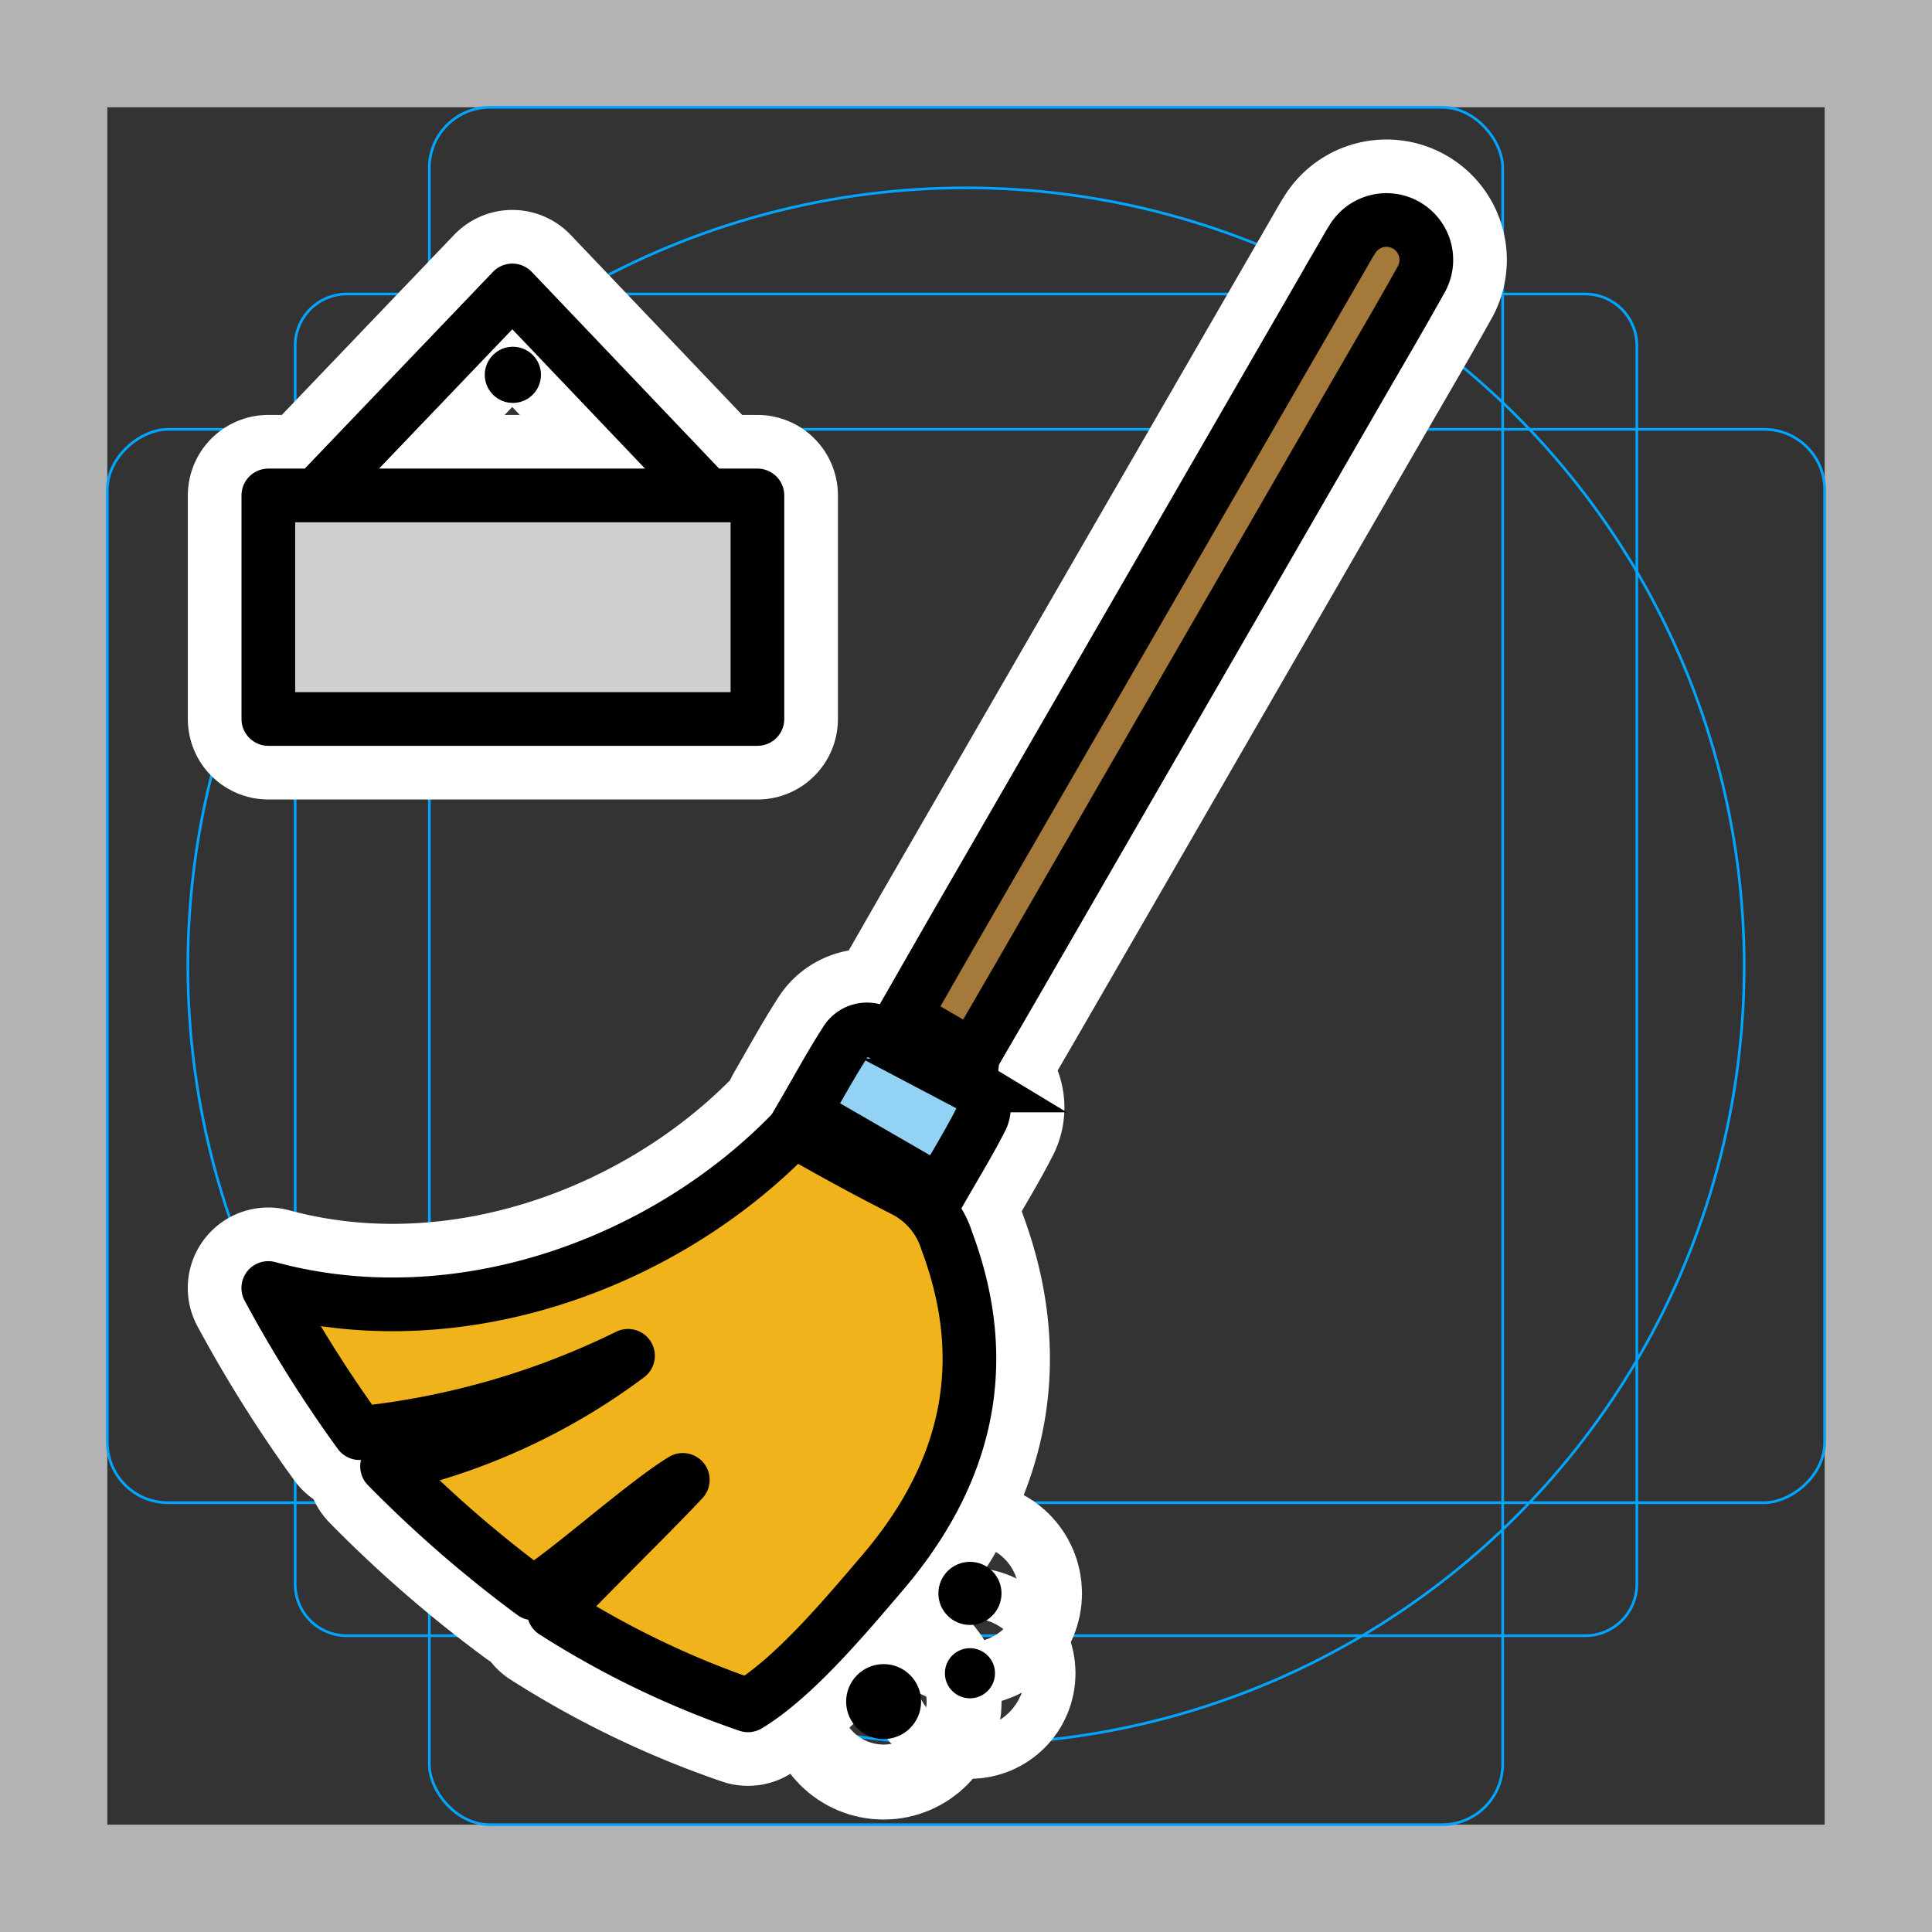 <svg viewBox="0 0 72 72" xmlns="http://www.w3.org/2000/svg"><rect x="0" y="0" width="72" height="72" fill="#333333" stroke="none"/><path fill="#b3b3b3" d="M68 4v64H4V4h64m4-4H0v72h72V0z"/><path fill="none" stroke="#00a5ff" stroke-miterlimit="10" stroke-width=".1" d="M12.923 10.958h46.154A1.923 1.923 0 0161 12.881v46.154a1.923 1.923 0 01-1.923 1.923H12.923A1.923 1.923 0 0111 59.035V12.881a1.923 1.923 0 011.923-1.923z"/><rect x="16" y="4" rx="2.254" ry="2.254" width="40" height="64" fill="none" stroke="#00a5ff" stroke-miterlimit="10" stroke-width=".1"/><rect x="16" y="4" rx="2.254" ry="2.254" width="40" height="64" transform="rotate(90 36 36)" fill="none" stroke="#00a5ff" stroke-miterlimit="10" stroke-width=".1"/><circle cx="36" cy="36" r="29" fill="none" stroke="#00a5ff" stroke-miterlimit="10" stroke-width=".1"/><g stroke-linecap="round" stroke-miterlimit="10" stroke-width="6" stroke="#fff" fill="none" stroke-linejoin="round"><path d="M20.64 60.065c1.288-1.377 3.555-3.578 4.806-4.914-1.443.88-4.176 3.344-5.572 4.23a45.647 45.647 0 01-5.45-4.735 23.46 23.46 0 008.98-4.119 29.55 29.55 0 01-10.006 2.882A47.579 47.579 0 019.998 48c7.097 1.93 14.815-.912 19.579-5.875a89.68 89.68 0 004.104 2.23 3.18 3.18 0 011.605 1.895c1.733 4.63.723 8.712-2.413 12.38-1.312 1.535-3.269 3.883-4.997 4.923a33.7 33.7 0 01-7.236-3.488zM36.257 39.36l-2.572-1.489c.679-1.184 1.336-2.339 2-3.489q7.2-12.471 14.402-24.941c.098-.17.193-.343.3-.507a1.486 1.486 0 012.565 1.502c-.803 1.44-1.64 2.86-2.465 4.29L37.855 36.607c-.519.899-1.042 1.795-1.598 2.752zm-1.231 5.06l-5.081-2.936c.53-.911 1.014-1.806 1.564-2.658a.924.924 0 011.3-.316q1.7.937 3.361 1.942a.931.931 0 01.374 1.287c-.462.903-.996 1.768-1.517 2.68z"/><circle cx="32.93" cy="63.413" r="1.397"/><circle cx="36.147" cy="59.381" r="1.176"/><circle cx="36.147" cy="62.357" r=".934"/><path d="M10 18.463h18.227v8.332H10zm1.785 0l7.309-7.64 7.278 7.64"/><circle cx="19.113" cy="13.969" r="1.047"/></g><path fill="#f1b31c" d="M20.64 60.065c1.288-1.377 3.555-3.578 4.806-4.914-1.443.88-4.176 3.344-5.572 4.23a45.647 45.647 0 01-5.45-4.735 23.46 23.46 0 008.98-4.119 29.55 29.55 0 01-10.006 2.882A47.579 47.579 0 019.998 48c7.097 1.93 14.815-.912 19.579-5.875a89.68 89.68 0 004.104 2.23 3.18 3.18 0 011.605 1.895c1.733 4.63.723 8.712-2.413 12.38-1.312 1.535-3.269 3.883-4.997 4.923a33.7 33.7 0 01-7.236-3.488z"/><path fill="#a57939" d="M36.257 39.36l-2.572-1.489c.679-1.184 1.336-2.339 2-3.489q7.2-12.471 14.402-24.941c.098-.17.193-.343.3-.507a1.486 1.486 0 012.565 1.502c-.803 1.44-1.64 2.86-2.465 4.29L37.855 36.607c-.519.899-1.042 1.795-1.598 2.752z"/><path fill="#92d3f5" d="M35.026 44.42l-5.081-2.936c.53-.911 1.014-1.806 1.564-2.658a.924.924 0 011.3-.316q1.7.937 3.361 1.942a.931.931 0 01.374 1.287c-.462.903-.996 1.768-1.517 2.68z"/><path fill="#d0cfce" d="M10 18.463h18.227v8.332H10z"/><g><path fill="none" stroke="#000" stroke-linecap="round" stroke-linejoin="round" stroke-width="2" d="M20.64 60.065c1.288-1.377 3.555-3.578 4.806-4.914-1.443.88-4.176 3.344-5.572 4.23a45.647 45.647 0 01-5.45-4.735 23.46 23.46 0 008.98-4.119 29.55 29.55 0 01-10.006 2.882A47.579 47.579 0 019.998 48c7.097 1.93 14.815-.912 19.579-5.875a89.68 89.68 0 004.104 2.23 3.18 3.18 0 011.605 1.895c1.733 4.63.723 8.712-2.413 12.38-1.312 1.535-3.269 3.883-4.997 4.923a33.7 33.7 0 01-7.236-3.488z"/><path fill="none" stroke="#000" stroke-miterlimit="10" stroke-width="2" d="M36.257 39.36l-2.572-1.489c.679-1.184 1.336-2.339 2-3.489q7.2-12.471 14.402-24.941c.098-.17.193-.343.3-.507a1.486 1.486 0 012.565 1.502c-.803 1.44-1.64 2.86-2.465 4.29L37.855 36.607c-.519.899-1.042 1.795-1.598 2.752zm-1.231 5.06l-5.081-2.936c.53-.911 1.014-1.806 1.564-2.658a.924.924 0 011.3-.316q1.7.937 3.361 1.942a.931.931 0 01.374 1.287c-.462.903-.996 1.768-1.517 2.68z"/><circle cx="32.93" cy="63.413" r="1.397"/><circle cx="36.147" cy="59.381" r="1.176"/><circle cx="36.147" cy="62.357" r=".934"/><path fill="none" stroke="#000" stroke-linecap="round" stroke-linejoin="round" stroke-width="2" d="M10 18.463h18.227v8.332H10zm1.785 0l7.309-7.64 7.278 7.64"/><circle cx="19.113" cy="13.969" r="1.047"/></g></svg>